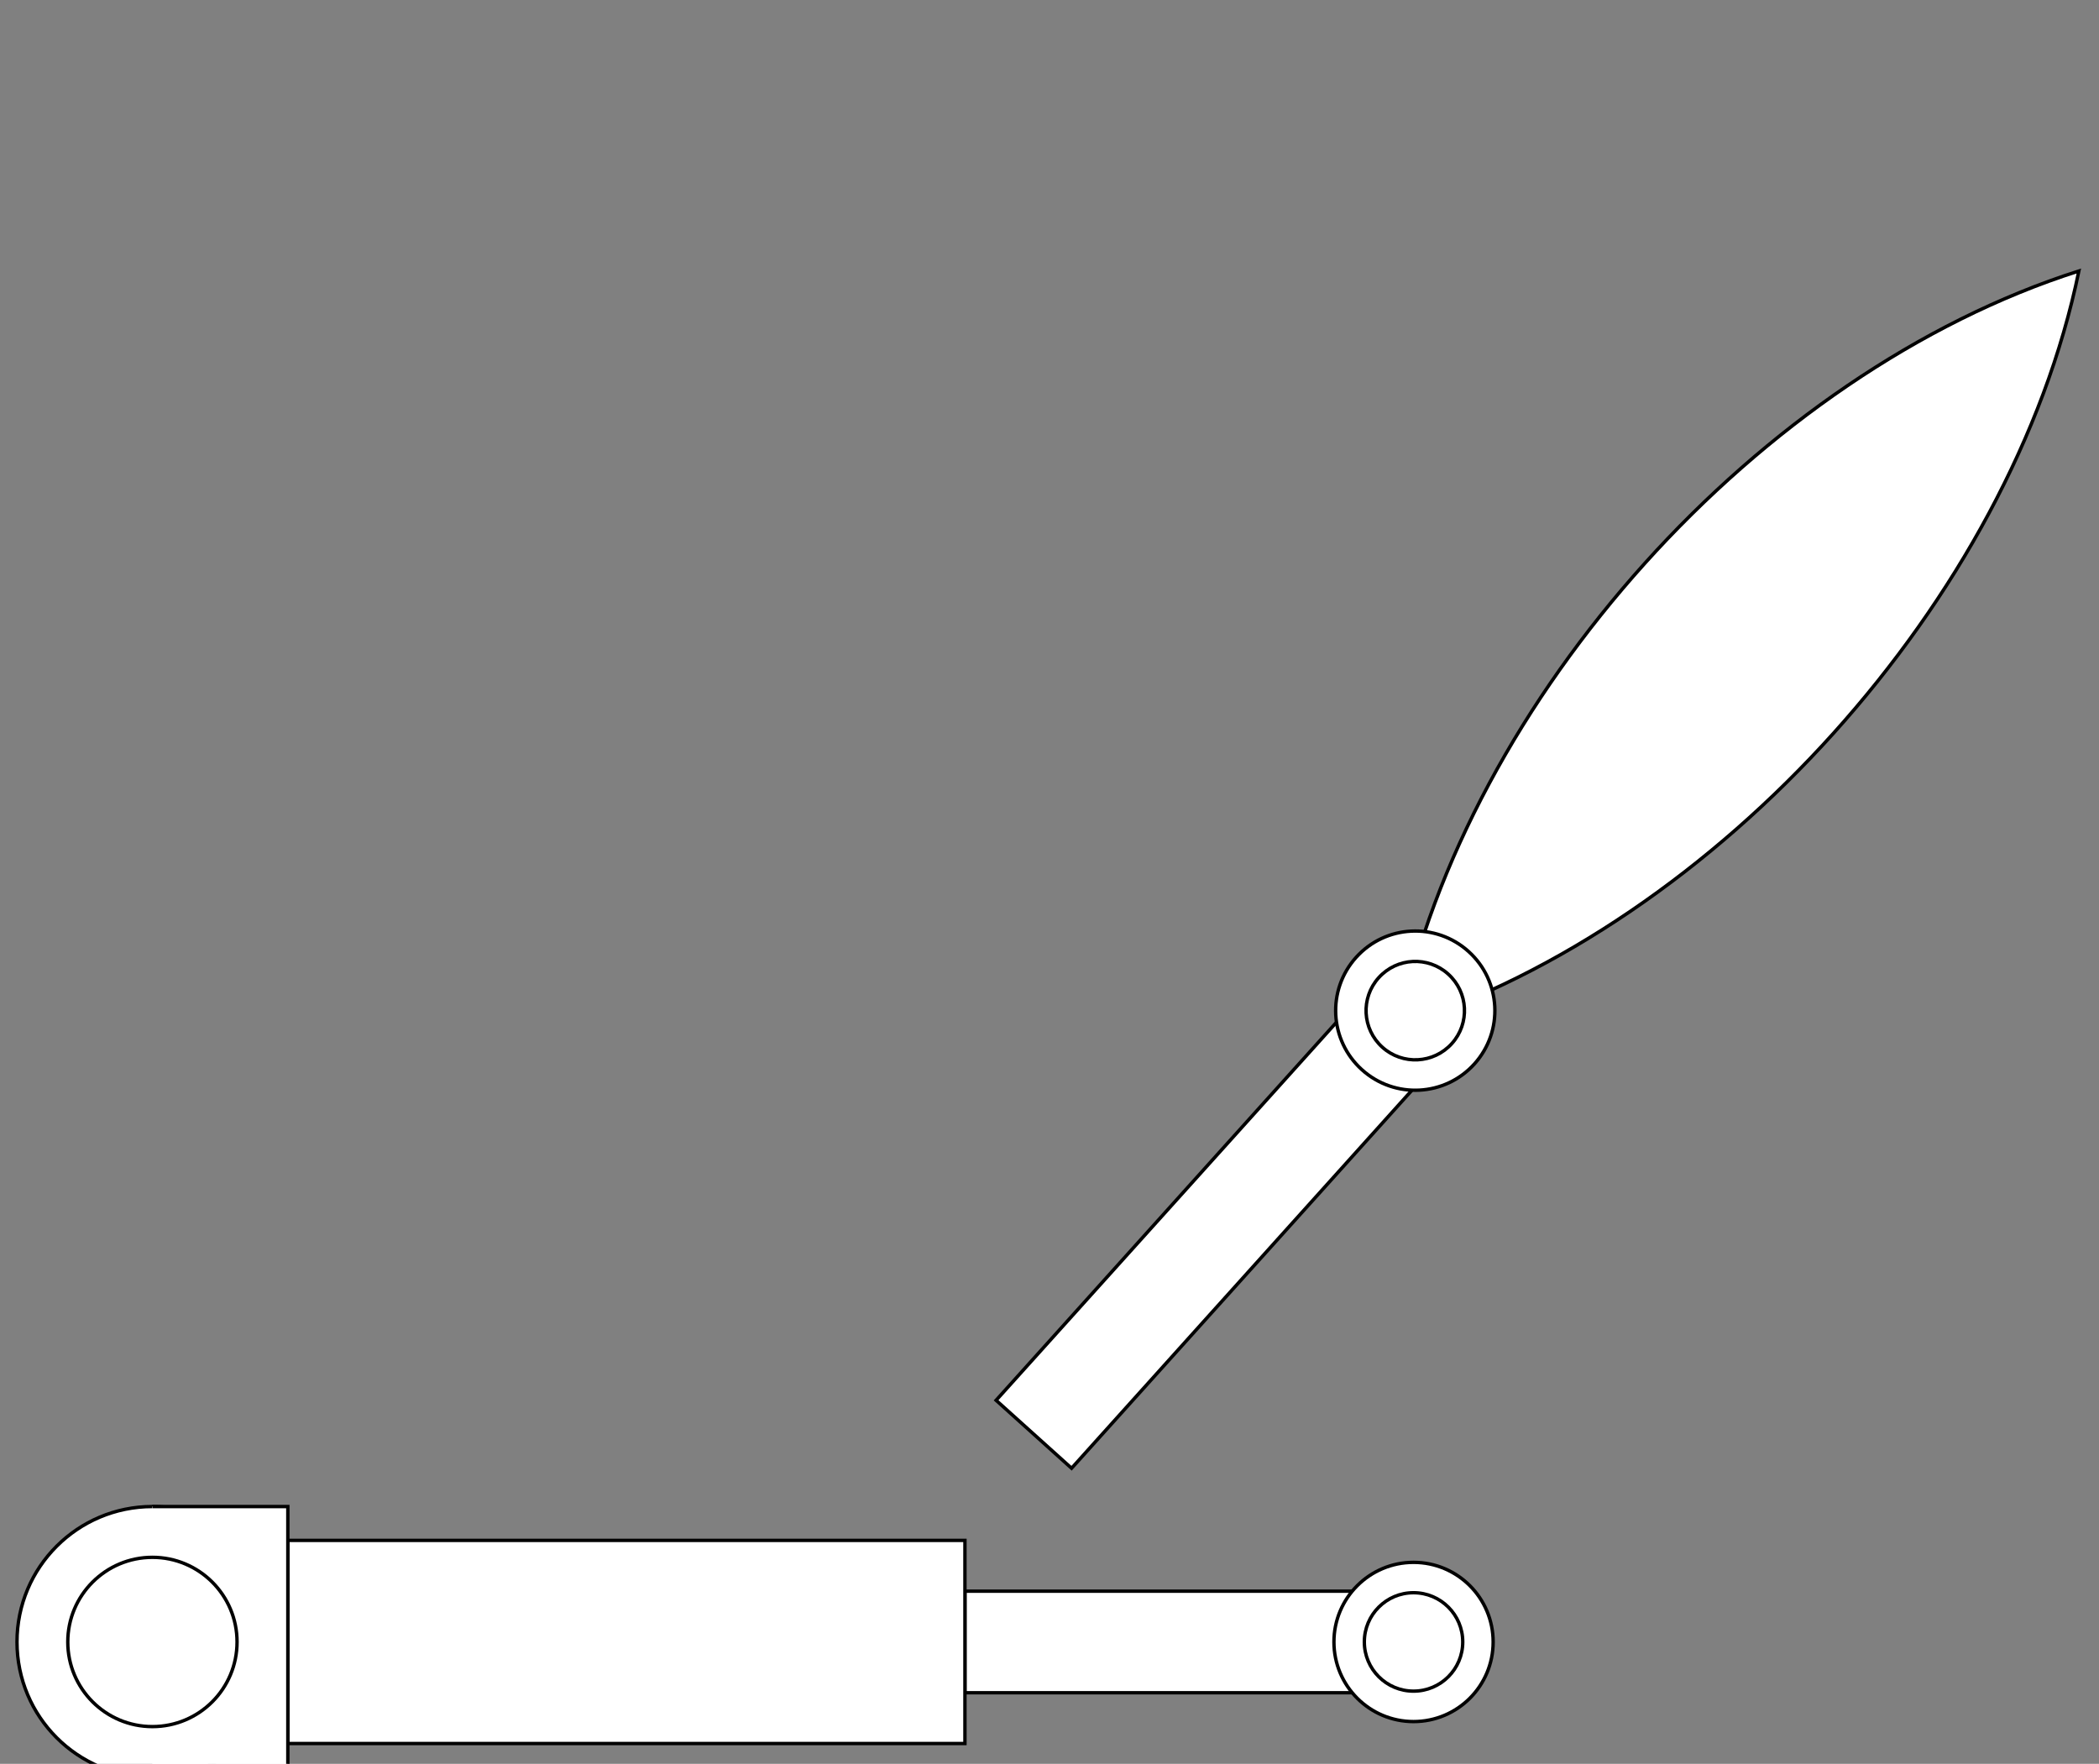 <?xml version="1.0" encoding="UTF-8"?>
<!DOCTYPE svg PUBLIC "-//W3C//DTD SVG 1.1//EN" "http://www.w3.org/Graphics/SVG/1.1/DTD/svg11.dtd">
<svg xmlns="http://www.w3.org/2000/svg"
    xmlns:xlink="http://www.w3.org/1999/xlink" version="1.1" width="620px" height="521px" viewBox="-5 -5 620 521" style="background-color: rgb(255, 255, 255);">
    <rect x="-5" y="-5" width="620" height="521" fill="#808080" stroke="none"/>
    <defs>
        <linearGradient x1="0%" y1="0%" x2="0%" y2="100%" id="mx-gradient-none-0-none-0-s-0">
            <stop offset="0%" style="stop-color:none;stop-opacity:0"/>
            <stop offset="100%" style="stop-color:none;stop-opacity:0"/>
        </linearGradient>
    </defs>
    <g>
        <g id="RubberPart" transform="rotate(42,413.04,293.52)">
            <path d="M 412.52 0 C 362.52 85.41 362.52 214.59 412.52 300 C 462.52 214.59 462.52 85.41 412.52 0 Z" fill="#ffffff" stroke="#000000" stroke-miterlimit="10" pointer-events="all"/>
            <rect x="327.6" y="361.46" width="170.88" height="30" fill="#ffffff" stroke="#000000" transform="rotate(90,413.04,376.46)" pointer-events="all"/>
            <ellipse id="RudderAnchor" cx="413.04" cy="293.52" rx="23.515" ry="23.515" fill="#ffffff" stroke="#000000" pointer-events="all"/>
            <ellipse cx="413.04" cy="293.52" rx="14.535" ry="14.535" fill="#ffffff" stroke="#000000" pointer-events="all"/>
        </g>
        <g id="HydraulicPart" transform="rotate(0,40.02,480)">
            <rect id="HydraulicArm" x="280.02" y="465" width="118.98" height="30" fill="#ffffff" stroke="#000000" pointer-events="all"/>
            <ellipse cx="40.02" cy="480" rx="40" ry="40" fill="#ffffff" stroke="#000000" pointer-events="all"/>
            <rect x="80.02" y="450" width="200" height="60" fill="#ffffff" stroke="#000000" pointer-events="all"/>
            <path d="M 40.02 440 L 80.02 440 L 80.02 520 L 80.02 520 L 40.02 520 L 40.02 440 Z" fill="#ffffff" stroke="none" transform="rotate(-180,60.02,480)" pointer-events="all"/>
            <path d="M 40.02 440 L 40.02 520 L 40.02 520 L 80.02 520 L 80.02 440 L 40.02 440" fill="#ffffff" stroke="none" transform="rotate(-180,60.02,480)" pointer-events="all"/>
            <path d="M 80.02 520 L 40.02 520 L 40.02 440 L 80.02 440" fill="none" stroke="#000000" stroke-miterlimit="10" transform="rotate(-180,60.02,480)" pointer-events="all"/>
            <ellipse id="HydraulicAnchor" cx="40.02" cy="480" rx="25" ry="25" fill="#ffffff" stroke="#000000" pointer-events="all"/>
            <g id="HydraulicConnector" transform="translate(0, 0)">
                <ellipse cx="412.53" cy="480" rx="23.515" ry="23.515" fill="#ffffff" stroke="#000000" pointer-events="all"/>
                <ellipse cx="412.53" cy="479.99" rx="14.535" ry="14.535" fill="#ffffff" stroke="#000000" pointer-events="all"/>
            </g>
        </g>
    </g>
</svg>